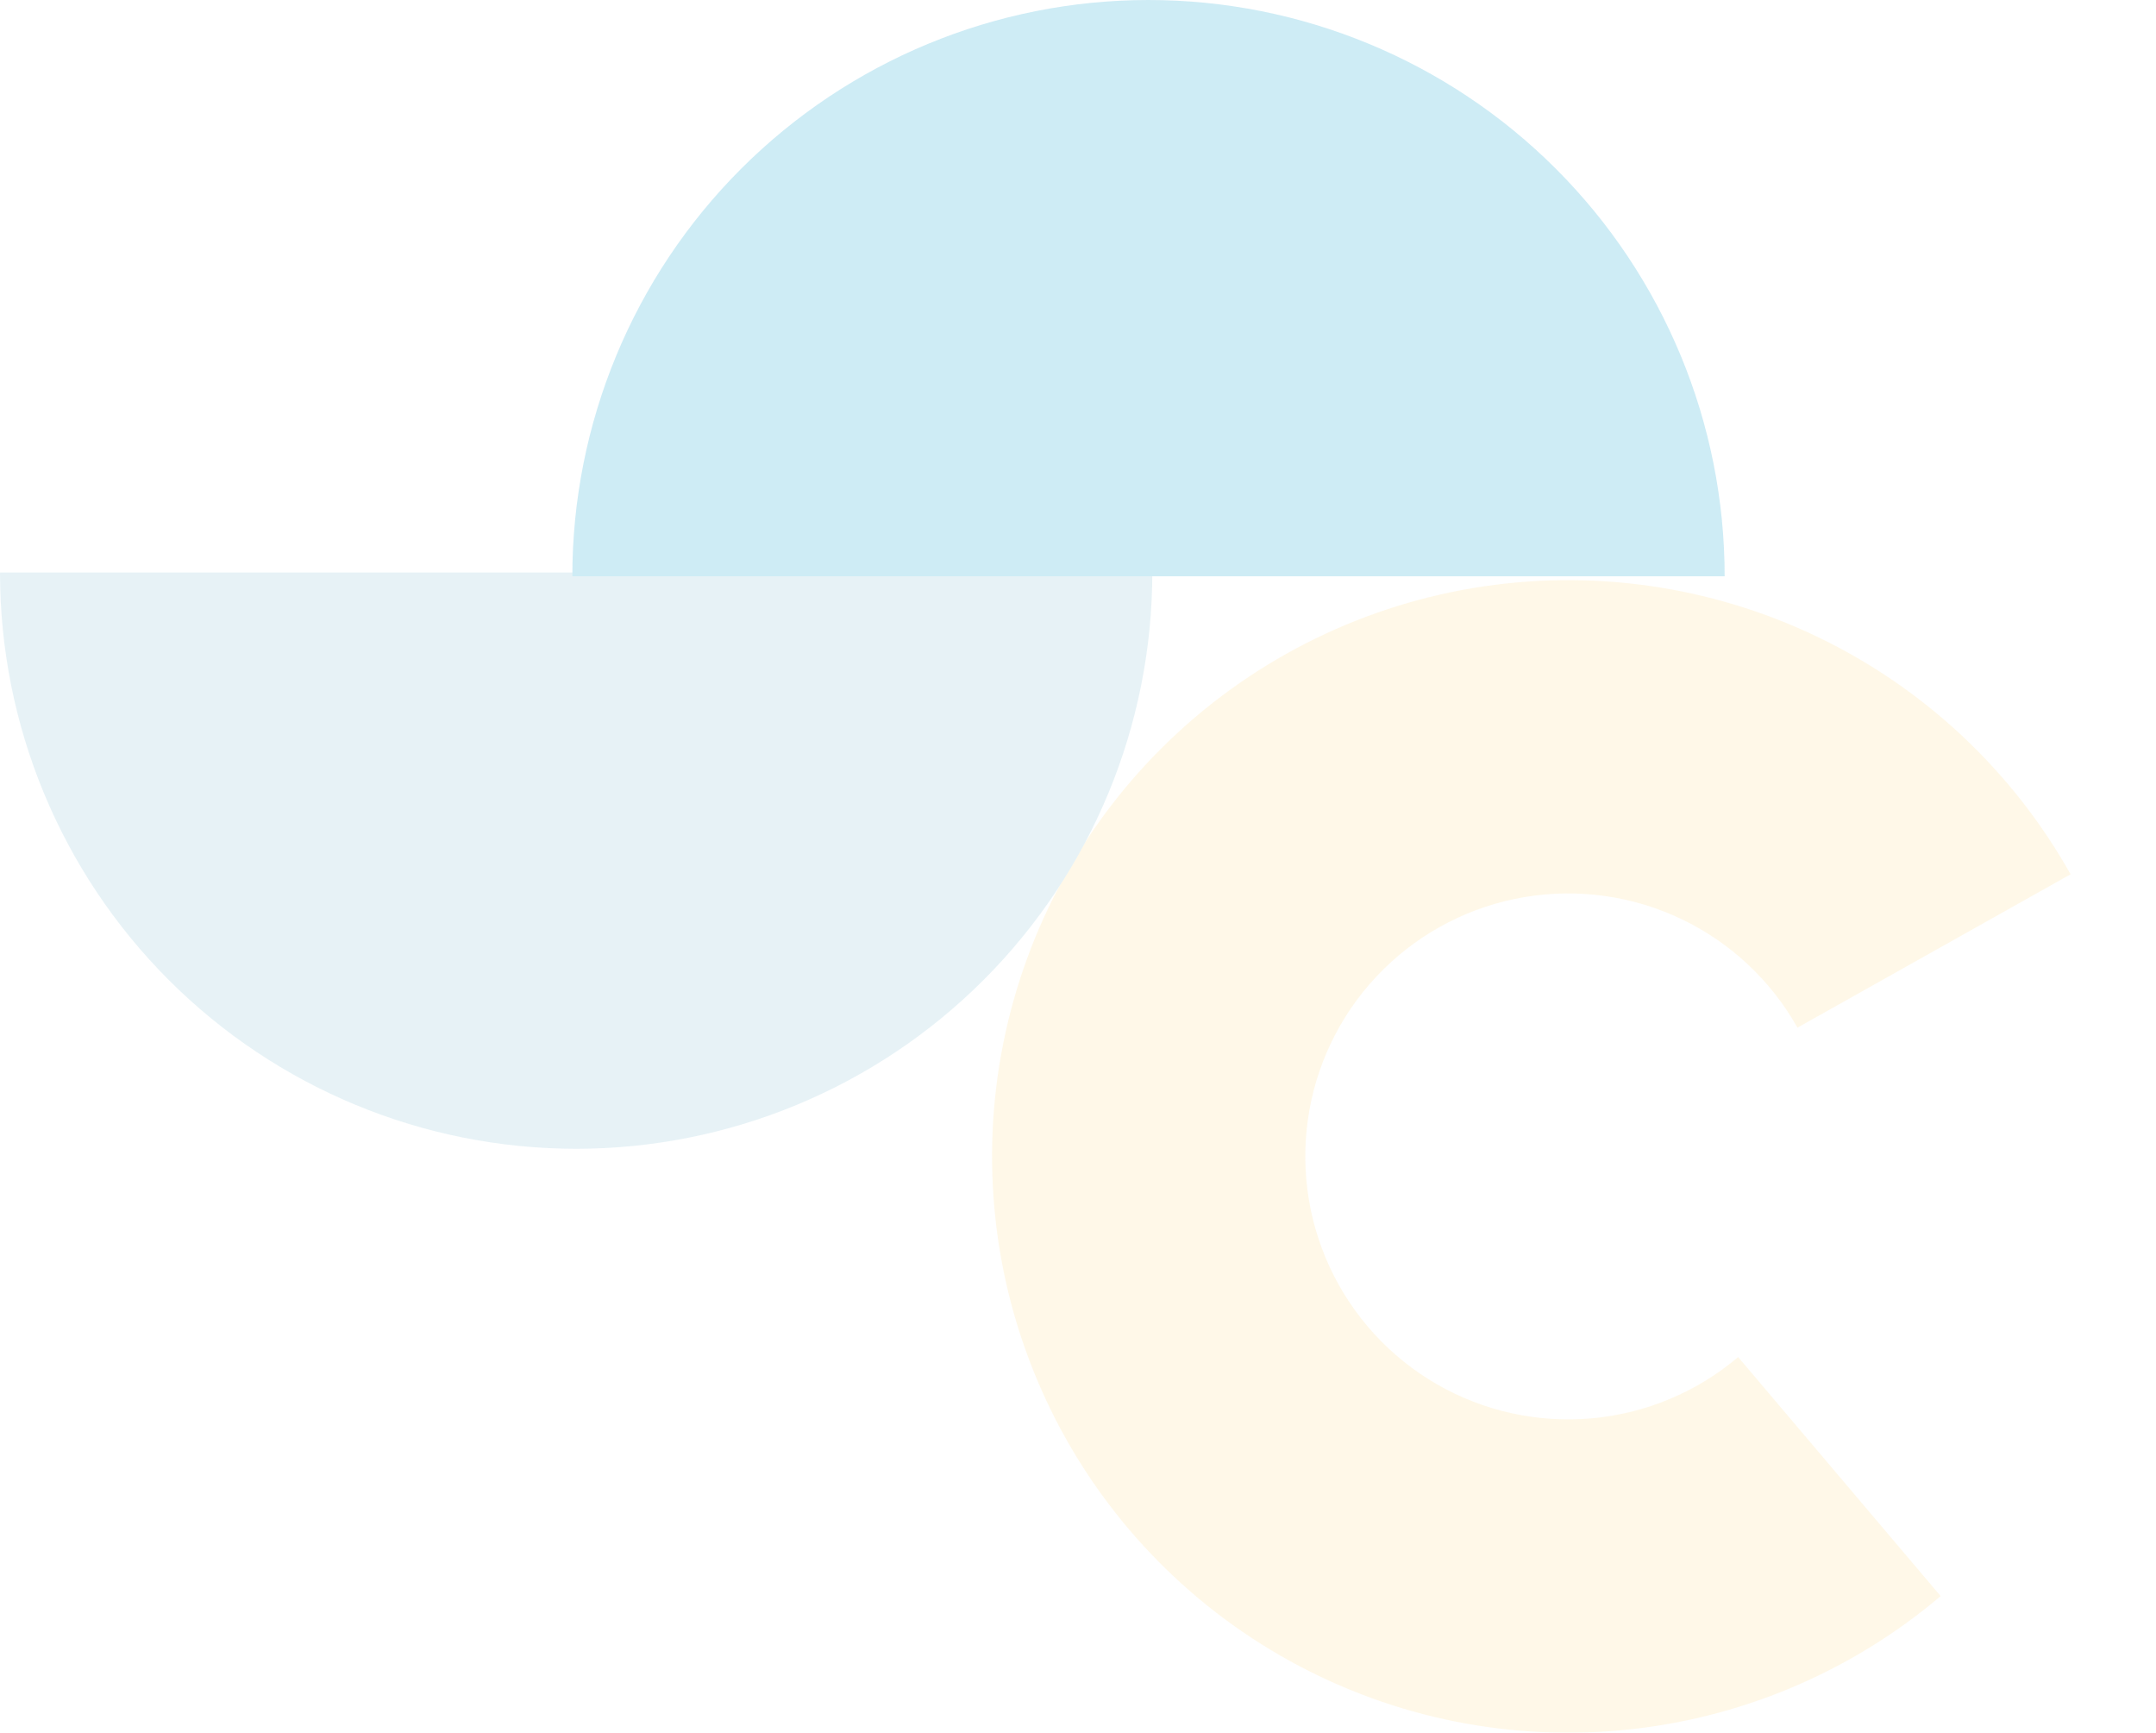 <svg width="173" height="139" viewBox="0 0 173 139" fill="none" xmlns="http://www.w3.org/2000/svg">
<g opacity="0.3">
<path d="M166.147 70.136C161.486 61.834 154.376 55.174 145.787 51.065C137.199 46.956 127.551 45.599 118.163 47.179C108.774 48.759 100.102 53.199 93.332 59.892C86.561 66.586 82.022 75.207 80.335 84.576C78.648 93.947 79.895 103.609 83.906 112.244C87.916 120.878 94.495 128.064 102.743 132.82C110.991 137.575 120.506 139.668 129.988 138.813C139.47 137.958 148.457 134.196 155.721 128.041L139.472 108.864C136.158 111.673 132.057 113.389 127.73 113.78C123.403 114.17 119.061 113.215 115.297 111.045C111.534 108.875 108.532 105.596 106.702 101.656C104.872 97.715 104.303 93.306 105.073 89.031C105.842 84.755 107.914 80.821 111.003 77.767C114.093 74.712 118.05 72.686 122.334 71.965C126.618 71.244 131.02 71.864 134.939 73.739C138.858 75.614 142.103 78.653 144.23 82.441L166.147 70.136Z" fill="#FFE8B3"/>
<path d="M0 45.925C-1.07192e-06 58.187 4.871 69.946 13.541 78.616C22.211 87.286 33.97 92.157 46.231 92.157C58.493 92.157 70.252 87.286 78.922 78.616C87.592 69.946 92.463 58.187 92.463 45.925L46.231 45.925L0 45.925Z" fill="#AFD5E2"/>
<path d="M138.388 46.231C138.388 33.97 133.517 22.211 124.847 13.541C116.177 4.871 104.418 0 92.156 0C79.895 0 68.136 4.871 59.466 13.541C50.796 22.211 45.925 33.97 45.925 46.231L92.156 46.231L138.388 46.231Z" fill="#5CBEDE"/>
</g>
</svg>
